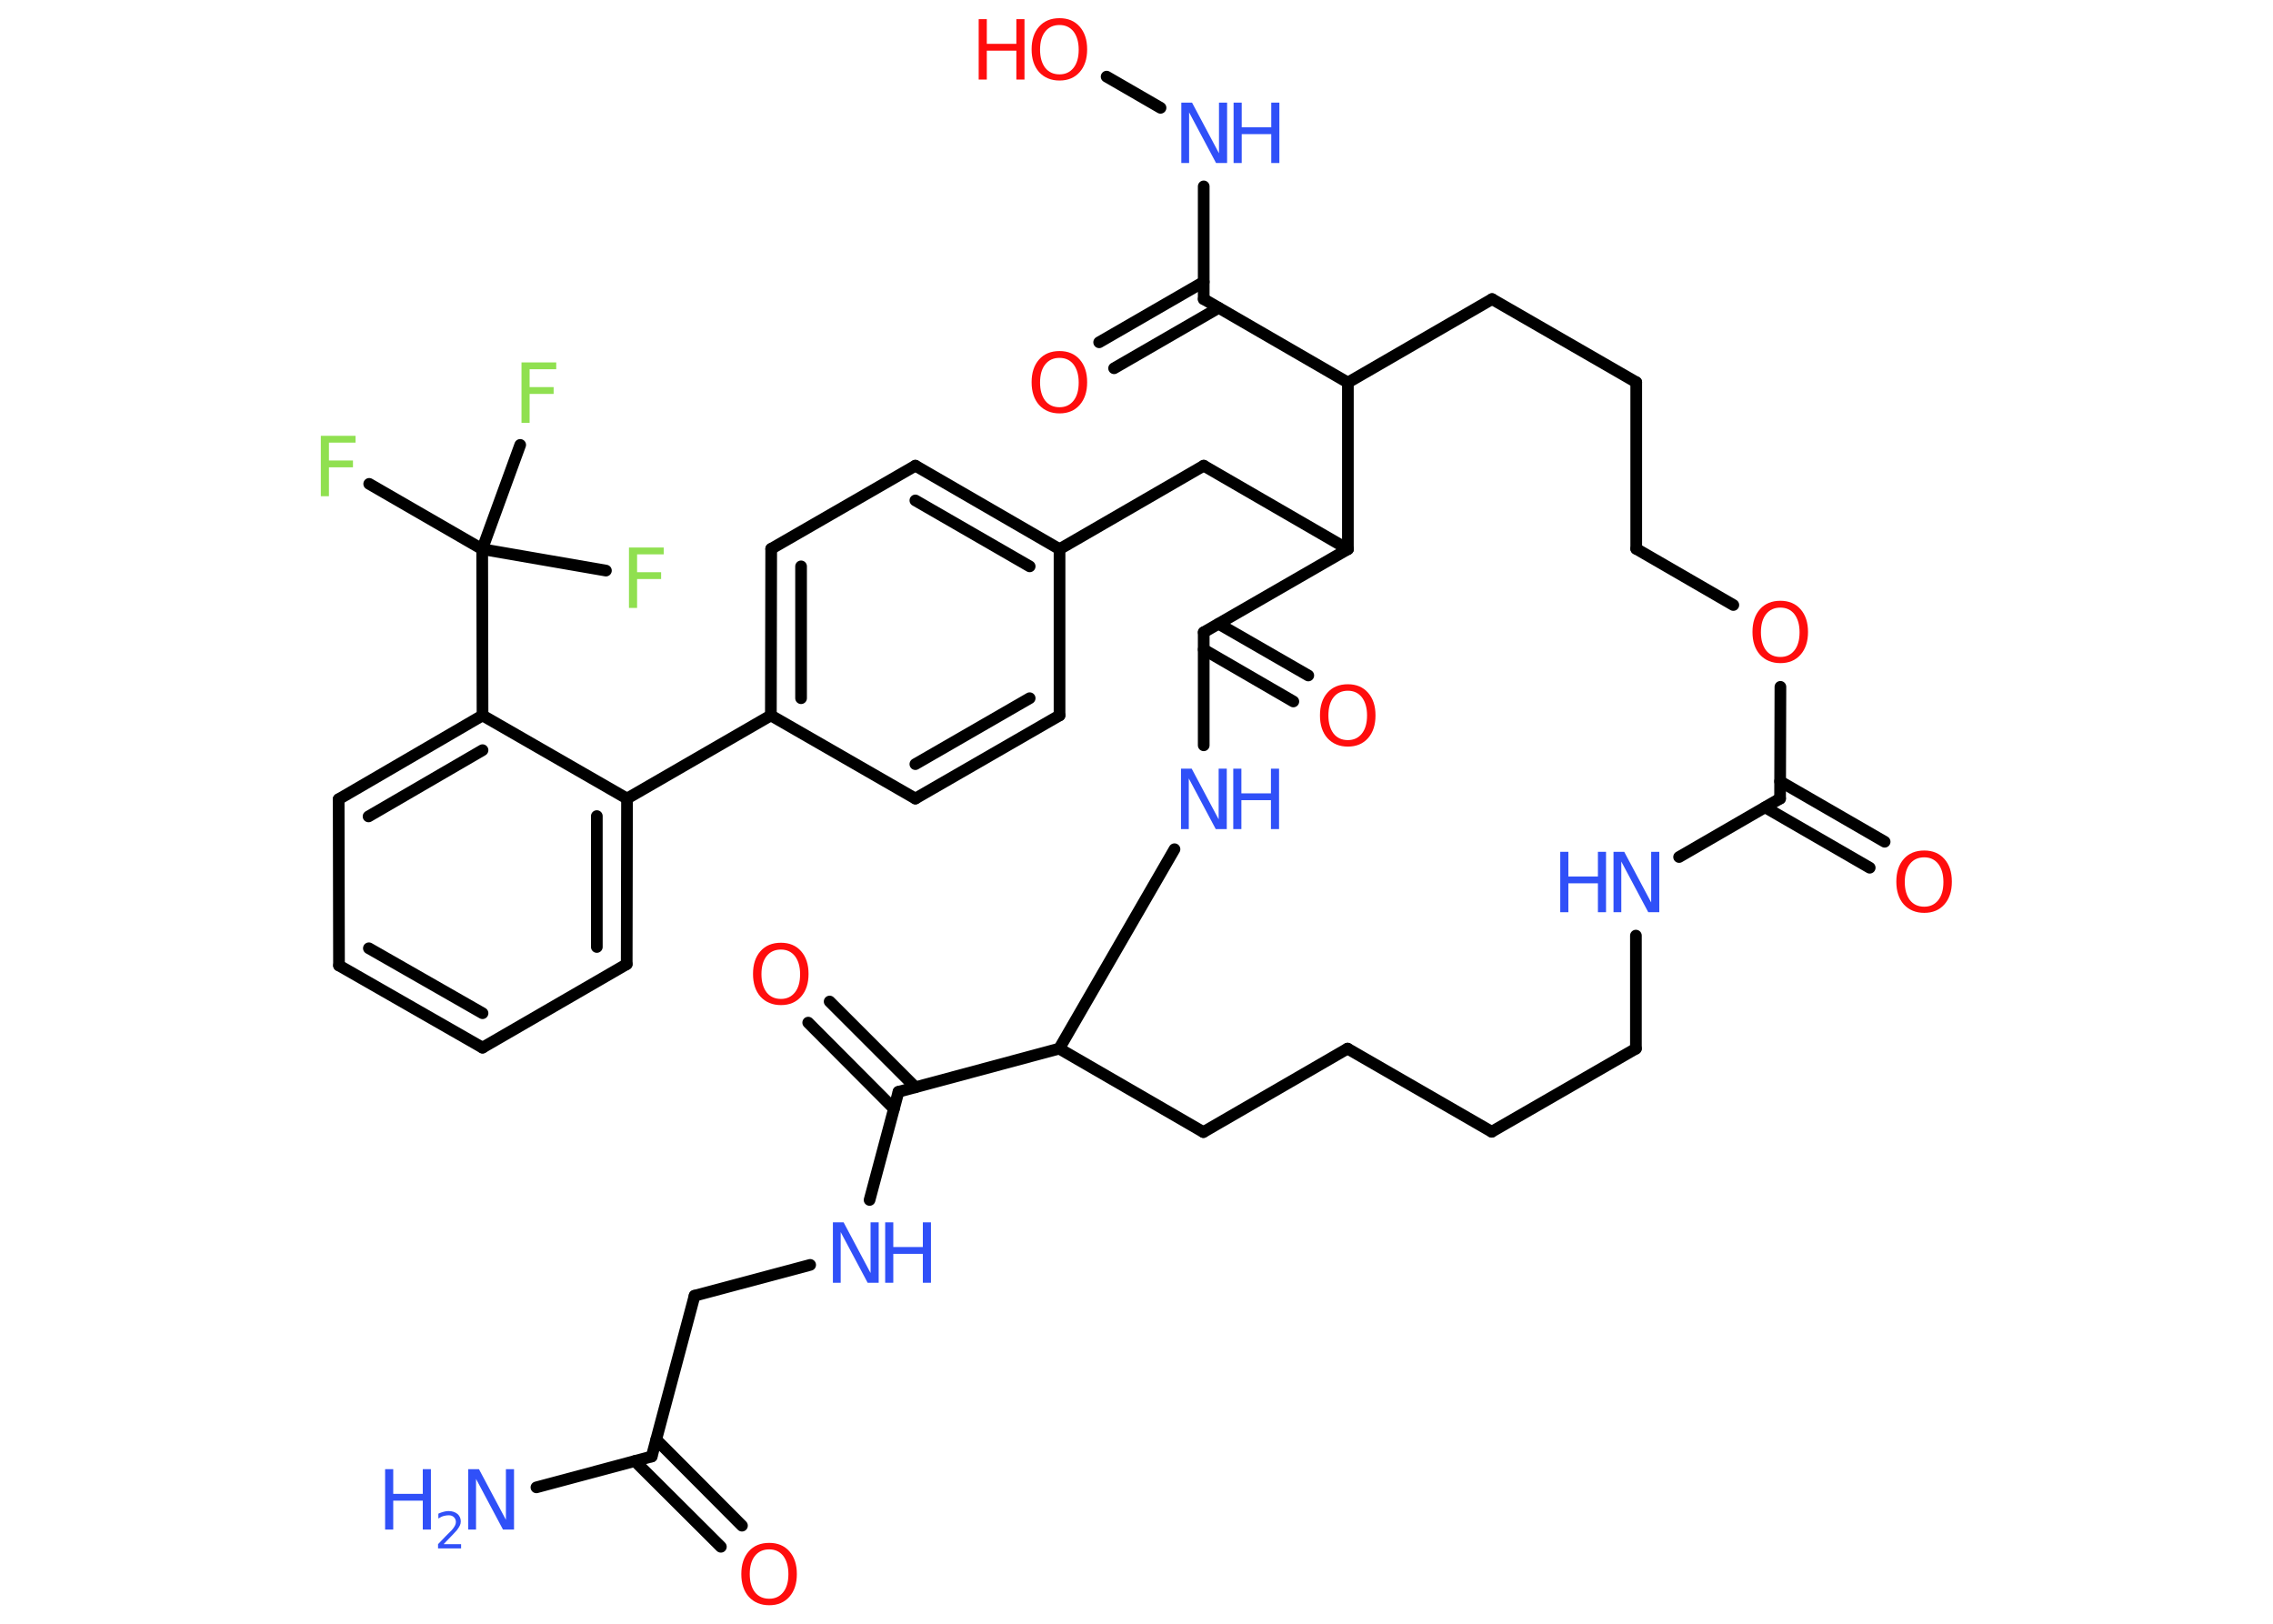 <?xml version='1.0' encoding='UTF-8'?>
<!DOCTYPE svg PUBLIC "-//W3C//DTD SVG 1.1//EN" "http://www.w3.org/Graphics/SVG/1.1/DTD/svg11.dtd">
<svg version='1.2' xmlns='http://www.w3.org/2000/svg' xmlns:xlink='http://www.w3.org/1999/xlink' width='70.0mm' height='50.0mm' viewBox='0 0 70.0 50.0'>
  <desc>Generated by the Chemistry Development Kit (http://github.com/cdk)</desc>
  <g stroke-linecap='round' stroke-linejoin='round' stroke='#000000' stroke-width='.36' fill='#3050F8'>
    <rect x='.0' y='.0' width='70.0' height='50.0' fill='#FFFFFF' stroke='none'/>
    <g id='mol1' class='mol'>
      <line id='mol1bnd1' class='bond' x1='16.52' y1='45.8' x2='20.07' y2='44.85'/>
      <g id='mol1bnd2' class='bond'>
        <line x1='20.21' y1='44.33' x2='22.85' y2='46.98'/>
        <line x1='19.55' y1='44.99' x2='22.2' y2='47.63'/>
      </g>
      <line id='mol1bnd3' class='bond' x1='20.07' y1='44.85' x2='21.39' y2='39.9'/>
      <line id='mol1bnd4' class='bond' x1='21.39' y1='39.9' x2='24.95' y2='38.95'/>
      <line id='mol1bnd5' class='bond' x1='26.78' y1='36.95' x2='27.67' y2='33.62'/>
      <g id='mol1bnd6' class='bond'>
        <line x1='27.53' y1='34.14' x2='24.89' y2='31.49'/>
        <line x1='28.19' y1='33.48' x2='25.55' y2='30.84'/>
      </g>
      <line id='mol1bnd7' class='bond' x1='27.67' y1='33.62' x2='32.62' y2='32.29'/>
      <line id='mol1bnd8' class='bond' x1='32.62' y1='32.29' x2='37.06' y2='34.86'/>
      <line id='mol1bnd9' class='bond' x1='37.06' y1='34.86' x2='41.5' y2='32.29'/>
      <line id='mol1bnd10' class='bond' x1='41.5' y1='32.29' x2='45.94' y2='34.85'/>
      <line id='mol1bnd11' class='bond' x1='45.94' y1='34.85' x2='50.38' y2='32.29'/>
      <line id='mol1bnd12' class='bond' x1='50.38' y1='32.29' x2='50.38' y2='28.81'/>
      <line id='mol1bnd13' class='bond' x1='51.71' y1='26.39' x2='54.82' y2='24.59'/>
      <g id='mol1bnd14' class='bond'>
        <line x1='54.82' y1='24.06' x2='58.04' y2='25.92'/>
        <line x1='54.36' y1='24.86' x2='57.58' y2='26.72'/>
      </g>
      <line id='mol1bnd15' class='bond' x1='54.82' y1='24.59' x2='54.83' y2='21.15'/>
      <line id='mol1bnd16' class='bond' x1='53.38' y1='18.63' x2='50.39' y2='16.9'/>
      <line id='mol1bnd17' class='bond' x1='50.39' y1='16.9' x2='50.39' y2='11.77'/>
      <line id='mol1bnd18' class='bond' x1='50.39' y1='11.77' x2='45.95' y2='9.21'/>
      <line id='mol1bnd19' class='bond' x1='45.95' y1='9.21' x2='41.51' y2='11.78'/>
      <line id='mol1bnd20' class='bond' x1='41.51' y1='11.78' x2='37.07' y2='9.21'/>
      <g id='mol1bnd21' class='bond'>
        <line x1='37.53' y1='9.48' x2='34.31' y2='11.34'/>
        <line x1='37.07' y1='8.68' x2='33.85' y2='10.54'/>
      </g>
      <line id='mol1bnd22' class='bond' x1='37.07' y1='9.21' x2='37.07' y2='5.74'/>
      <line id='mol1bnd23' class='bond' x1='35.74' y1='3.32' x2='34.08' y2='2.36'/>
      <line id='mol1bnd24' class='bond' x1='41.51' y1='11.78' x2='41.51' y2='16.91'/>
      <line id='mol1bnd25' class='bond' x1='41.51' y1='16.91' x2='37.07' y2='14.34'/>
      <line id='mol1bnd26' class='bond' x1='37.07' y1='14.34' x2='32.63' y2='16.91'/>
      <g id='mol1bnd27' class='bond'>
        <line x1='32.63' y1='16.91' x2='28.19' y2='14.34'/>
        <line x1='31.71' y1='17.44' x2='28.19' y2='15.41'/>
      </g>
      <line id='mol1bnd28' class='bond' x1='28.19' y1='14.34' x2='23.75' y2='16.9'/>
      <g id='mol1bnd29' class='bond'>
        <line x1='23.75' y1='16.9' x2='23.74' y2='22.03'/>
        <line x1='24.67' y1='17.44' x2='24.67' y2='21.5'/>
      </g>
      <line id='mol1bnd30' class='bond' x1='23.74' y1='22.03' x2='19.31' y2='24.59'/>
      <g id='mol1bnd31' class='bond'>
        <line x1='19.3' y1='29.69' x2='19.31' y2='24.59'/>
        <line x1='18.38' y1='29.16' x2='18.38' y2='25.13'/>
      </g>
      <line id='mol1bnd32' class='bond' x1='19.3' y1='29.69' x2='14.86' y2='32.26'/>
      <g id='mol1bnd33' class='bond'>
        <line x1='10.44' y1='29.73' x2='14.86' y2='32.26'/>
        <line x1='11.36' y1='29.2' x2='14.86' y2='31.2'/>
      </g>
      <line id='mol1bnd34' class='bond' x1='10.44' y1='29.73' x2='10.43' y2='24.61'/>
      <g id='mol1bnd35' class='bond'>
        <line x1='14.86' y1='22.03' x2='10.43' y2='24.61'/>
        <line x1='14.86' y1='23.1' x2='11.35' y2='25.14'/>
      </g>
      <line id='mol1bnd36' class='bond' x1='19.31' y1='24.59' x2='14.86' y2='22.03'/>
      <line id='mol1bnd37' class='bond' x1='14.86' y1='22.03' x2='14.85' y2='16.91'/>
      <line id='mol1bnd38' class='bond' x1='14.85' y1='16.91' x2='11.37' y2='14.9'/>
      <line id='mol1bnd39' class='bond' x1='14.85' y1='16.91' x2='16.02' y2='13.7'/>
      <line id='mol1bnd40' class='bond' x1='14.85' y1='16.91' x2='18.66' y2='17.57'/>
      <line id='mol1bnd41' class='bond' x1='23.74' y1='22.03' x2='28.19' y2='24.59'/>
      <g id='mol1bnd42' class='bond'>
        <line x1='28.19' y1='24.59' x2='32.63' y2='22.03'/>
        <line x1='28.19' y1='23.53' x2='31.71' y2='21.5'/>
      </g>
      <line id='mol1bnd43' class='bond' x1='32.63' y1='16.91' x2='32.63' y2='22.03'/>
      <line id='mol1bnd44' class='bond' x1='41.51' y1='16.91' x2='37.07' y2='19.47'/>
      <g id='mol1bnd45' class='bond'>
        <line x1='37.53' y1='19.21' x2='40.29' y2='20.8'/>
        <line x1='37.07' y1='20.0' x2='39.83' y2='21.6'/>
      </g>
      <line id='mol1bnd46' class='bond' x1='37.07' y1='19.47' x2='37.07' y2='22.95'/>
      <line id='mol1bnd47' class='bond' x1='32.62' y1='32.29' x2='36.17' y2='26.15'/>
      <g id='mol1atm1' class='atom'>
        <path d='M14.41 45.24h.34l.83 1.56v-1.56h.25v1.86h-.34l-.83 -1.56v1.56h-.24v-1.86z' stroke='none'/>
        <path d='M11.86 45.24h.25v.76h.91v-.76h.25v1.86h-.25v-.89h-.91v.89h-.25v-1.86z' stroke='none'/>
        <path d='M13.67 47.55h.53v.13h-.71v-.13q.09 -.09 .23 -.24q.15 -.15 .19 -.19q.07 -.08 .1 -.14q.03 -.06 .03 -.11q.0 -.09 -.06 -.15q-.06 -.06 -.16 -.06q-.07 .0 -.15 .02q-.08 .02 -.17 .08v-.15q.09 -.04 .17 -.06q.08 -.02 .14 -.02q.17 .0 .28 .09q.1 .09 .1 .23q.0 .07 -.03 .13q-.03 .06 -.09 .14q-.02 .02 -.12 .13q-.1 .1 -.28 .29z' stroke='none'/>
      </g>
      <path id='mol1atm3' class='atom' d='M23.69 47.71q-.28 .0 -.44 .2q-.16 .2 -.16 .56q.0 .35 .16 .56q.16 .2 .44 .2q.27 .0 .43 -.2q.16 -.2 .16 -.56q.0 -.35 -.16 -.56q-.16 -.2 -.43 -.2zM23.69 47.51q.39 .0 .62 .26q.23 .26 .23 .7q.0 .44 -.23 .7q-.23 .26 -.62 .26q-.39 .0 -.63 -.26q-.23 -.26 -.23 -.7q.0 -.44 .23 -.7q.23 -.26 .63 -.26z' stroke='none' fill='#FF0D0D'/>
      <g id='mol1atm5' class='atom'>
        <path d='M25.64 37.64h.34l.83 1.56v-1.56h.25v1.86h-.34l-.83 -1.56v1.56h-.24v-1.86z' stroke='none'/>
        <path d='M27.26 37.64h.25v.76h.91v-.76h.25v1.86h-.25v-.89h-.91v.89h-.25v-1.86z' stroke='none'/>
      </g>
      <path id='mol1atm7' class='atom' d='M24.05 29.24q-.28 .0 -.44 .2q-.16 .2 -.16 .56q.0 .35 .16 .56q.16 .2 .44 .2q.27 .0 .43 -.2q.16 -.2 .16 -.56q.0 -.35 -.16 -.56q-.16 -.2 -.43 -.2zM24.05 29.03q.39 .0 .62 .26q.23 .26 .23 .7q.0 .44 -.23 .7q-.23 .26 -.62 .26q-.39 .0 -.63 -.26q-.23 -.26 -.23 -.7q.0 -.44 .23 -.7q.23 -.26 .63 -.26z' stroke='none' fill='#FF0D0D'/>
      <g id='mol1atm13' class='atom'>
        <path d='M49.68 26.23h.34l.83 1.56v-1.56h.25v1.86h-.34l-.83 -1.56v1.56h-.24v-1.86z' stroke='none'/>
        <path d='M48.05 26.23h.25v.76h.91v-.76h.25v1.86h-.25v-.89h-.91v.89h-.25v-1.86z' stroke='none'/>
      </g>
      <path id='mol1atm15' class='atom' d='M59.26 26.4q-.28 .0 -.44 .2q-.16 .2 -.16 .56q.0 .35 .16 .56q.16 .2 .44 .2q.27 .0 .43 -.2q.16 -.2 .16 -.56q.0 -.35 -.16 -.56q-.16 -.2 -.43 -.2zM59.26 26.19q.39 .0 .62 .26q.23 .26 .23 .7q.0 .44 -.23 .7q-.23 .26 -.62 .26q-.39 .0 -.63 -.26q-.23 -.26 -.23 -.7q.0 -.44 .23 -.7q.23 -.26 .63 -.26z' stroke='none' fill='#FF0D0D'/>
      <path id='mol1atm16' class='atom' d='M54.83 18.71q-.28 .0 -.44 .2q-.16 .2 -.16 .56q.0 .35 .16 .56q.16 .2 .44 .2q.27 .0 .43 -.2q.16 -.2 .16 -.56q.0 -.35 -.16 -.56q-.16 -.2 -.43 -.2zM54.83 18.5q.39 .0 .62 .26q.23 .26 .23 .7q.0 .44 -.23 .7q-.23 .26 -.62 .26q-.39 .0 -.63 -.26q-.23 -.26 -.23 -.7q.0 -.44 .23 -.7q.23 -.26 .63 -.26z' stroke='none' fill='#FF0D0D'/>
      <path id='mol1atm22' class='atom' d='M32.63 11.02q-.28 .0 -.44 .2q-.16 .2 -.16 .56q.0 .35 .16 .56q.16 .2 .44 .2q.27 .0 .43 -.2q.16 -.2 .16 -.56q.0 -.35 -.16 -.56q-.16 -.2 -.43 -.2zM32.63 10.81q.39 .0 .62 .26q.23 .26 .23 .7q.0 .44 -.23 .7q-.23 .26 -.62 .26q-.39 .0 -.63 -.26q-.23 -.26 -.23 -.7q.0 -.44 .23 -.7q.23 -.26 .63 -.26z' stroke='none' fill='#FF0D0D'/>
      <g id='mol1atm23' class='atom'>
        <path d='M36.37 3.16h.34l.83 1.56v-1.56h.25v1.86h-.34l-.83 -1.56v1.56h-.24v-1.86z' stroke='none'/>
        <path d='M37.99 3.16h.25v.76h.91v-.76h.25v1.86h-.25v-.89h-.91v.89h-.25v-1.86z' stroke='none'/>
      </g>
      <g id='mol1atm24' class='atom'>
        <path d='M32.63 .77q-.28 .0 -.44 .2q-.16 .2 -.16 .56q.0 .35 .16 .56q.16 .2 .44 .2q.27 .0 .43 -.2q.16 -.2 .16 -.56q.0 -.35 -.16 -.56q-.16 -.2 -.43 -.2zM32.63 .56q.39 .0 .62 .26q.23 .26 .23 .7q.0 .44 -.23 .7q-.23 .26 -.62 .26q-.39 .0 -.63 -.26q-.23 -.26 -.23 -.7q.0 -.44 .23 -.7q.23 -.26 .63 -.26z' stroke='none' fill='#FF0D0D'/>
        <path d='M30.14 .59h.25v.76h.91v-.76h.25v1.86h-.25v-.89h-.91v.89h-.25v-1.86z' stroke='none' fill='#FF0D0D'/>
      </g>
      <path id='mol1atm38' class='atom' d='M9.88 13.42h1.07v.21h-.82v.55h.74v.21h-.74v.89h-.25v-1.86z' stroke='none' fill='#90E050'/>
      <path id='mol1atm39' class='atom' d='M16.06 11.16h1.07v.21h-.82v.55h.74v.21h-.74v.89h-.25v-1.86z' stroke='none' fill='#90E050'/>
      <path id='mol1atm40' class='atom' d='M19.37 16.86h1.07v.21h-.82v.55h.74v.21h-.74v.89h-.25v-1.86z' stroke='none' fill='#90E050'/>
      <path id='mol1atm44' class='atom' d='M41.51 21.27q-.28 .0 -.44 .2q-.16 .2 -.16 .56q.0 .35 .16 .56q.16 .2 .44 .2q.27 .0 .43 -.2q.16 -.2 .16 -.56q.0 -.35 -.16 -.56q-.16 -.2 -.43 -.2zM41.51 21.07q.39 .0 .62 .26q.23 .26 .23 .7q.0 .44 -.23 .7q-.23 .26 -.62 .26q-.39 .0 -.63 -.26q-.23 -.26 -.23 -.7q.0 -.44 .23 -.7q.23 -.26 .63 -.26z' stroke='none' fill='#FF0D0D'/>
      <g id='mol1atm45' class='atom'>
        <path d='M36.36 23.67h.34l.83 1.56v-1.56h.25v1.86h-.34l-.83 -1.56v1.56h-.24v-1.86z' stroke='none'/>
        <path d='M37.98 23.67h.25v.76h.91v-.76h.25v1.86h-.25v-.89h-.91v.89h-.25v-1.86z' stroke='none'/>
      </g>
    </g>
  </g>
</svg>
